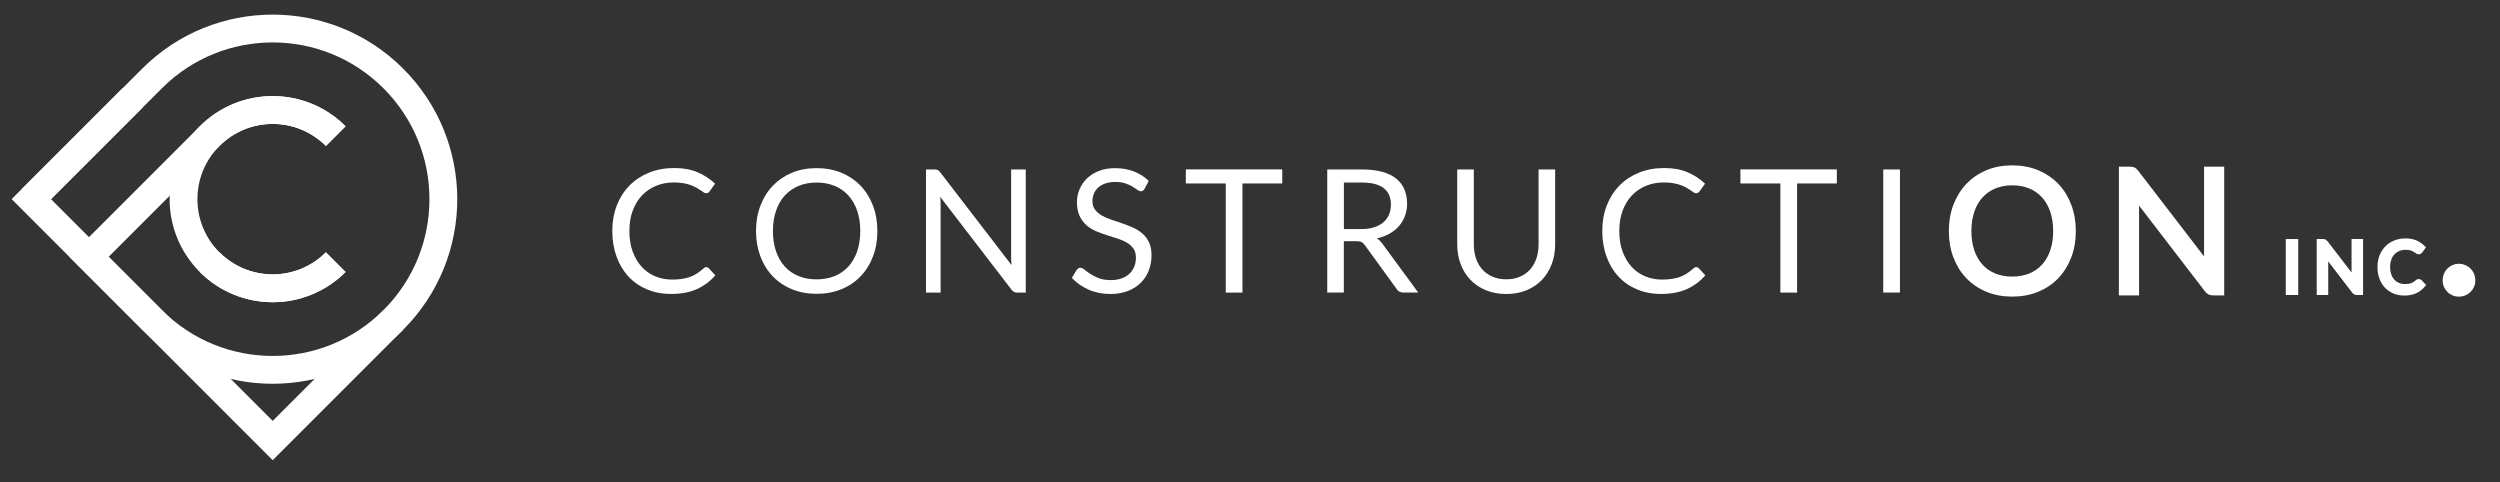 <?xml version="1.0" encoding="utf-8"?>
<!-- Generator: Adobe Illustrator 24.0.2, SVG Export Plug-In . SVG Version: 6.00 Build 0)  -->
<svg version="1.1" id="Logo" xmlns="http://www.w3.org/2000/svg" xmlns:xlink="http://www.w3.org/1999/xlink" x="0px" y="0px"
	 viewBox="0 0 449.33 86.67" style="enable-background:new 0 0 449.33 86.67;" xml:space="preserve">
<rect x="0" y="0" width="449.33" height="86.67" fill="#333333" stroke="none"/>
<style type="text/css">
	.st0{fill:none;stroke:#FFFFFF;stroke-width:5;stroke-miterlimit:10;}
	.st1{fill:#FFFFFF;}
	.st2{fill:#FFFFFF;stroke:#FFFFFF;stroke-miterlimit:10;}
</style>
<g>
	<g>
		<g>
			<path class="st0" d="M60.34,47.12c-6.26,6.26-16.4,6.26-22.66,0c-6.26-6.26-6.26-16.4,0-22.66c6.26-6.26,16.4-6.26,22.66,0"/>
			<polyline class="st0" points="23.87,17.55 5.63,35.79 49.01,79.18 70.7,57.49 			"/>
		</g>
		<g>
			<path class="st0" d="M60.34,24.47c-6.26-6.26-16.4-6.26-22.66,0"/>
			<path class="st0" d="M37.68,47.12c6.26,6.26,16.4,6.26,22.66,0"/>
			<path class="st0" d="M37.68,24.47L15.99,46.16l11.33,11.33c11.98,11.98,31.4,11.98,43.38,0v0c11.98-11.98,11.98-31.4,0-43.38v0
				c-11.98-11.98-31.4-11.98-43.38,0L5.63,35.79"/>
		</g>
	</g>
	<g>
		<path class="st1" d="M126.95,48.01c0.16,0,0.31,0.07,0.45,0.2l1.17,1.28c-0.91,1.05-2,1.87-3.3,2.46
			c-1.29,0.59-2.85,0.88-4.67,0.88c-1.6,0-3.04-0.28-4.34-0.83c-1.3-0.55-2.4-1.32-3.32-2.32c-0.92-0.99-1.63-2.19-2.13-3.57
			s-0.76-2.92-0.76-4.59s0.27-3.2,0.81-4.59s1.3-2.58,2.28-3.58s2.15-1.77,3.51-2.32s2.87-0.83,4.52-0.83
			c1.63,0,3.03,0.25,4.21,0.76c1.18,0.5,2.23,1.19,3.14,2.05l-0.97,1.37c-0.07,0.1-0.15,0.19-0.25,0.25c-0.09,0.07-0.23,0.1-0.4,0.1
			c-0.13,0-0.28-0.05-0.42-0.15c-0.15-0.1-0.33-0.22-0.53-0.36c-0.21-0.14-0.45-0.3-0.73-0.46c-0.28-0.16-0.61-0.32-0.99-0.46
			c-0.38-0.14-0.82-0.27-1.33-0.36s-1.09-0.15-1.74-0.15c-1.18,0-2.27,0.2-3.25,0.61c-0.98,0.41-1.83,0.99-2.54,1.74
			c-0.71,0.75-1.26,1.67-1.66,2.75c-0.4,1.08-0.59,2.29-0.59,3.63c0,1.38,0.2,2.61,0.59,3.69c0.4,1.08,0.94,1.99,1.62,2.74
			c0.68,0.75,1.5,1.32,2.43,1.71c0.94,0.39,1.95,0.59,3.03,0.59c0.66,0,1.25-0.04,1.78-0.12c0.52-0.08,1.01-0.2,1.46-0.36
			s0.86-0.37,1.25-0.63c0.39-0.25,0.77-0.55,1.17-0.9C126.61,48.09,126.78,48.01,126.95,48.01z"/>
		<path class="st1" d="M157.69,41.53c0,1.66-0.26,3.18-0.79,4.56c-0.52,1.38-1.27,2.58-2.22,3.57c-0.96,1-2.11,1.77-3.45,2.32
			s-2.83,0.83-4.45,0.83s-3.11-0.27-4.45-0.83c-1.34-0.55-2.49-1.33-3.44-2.32c-0.96-1-1.7-2.19-2.22-3.57
			c-0.52-1.38-0.79-2.91-0.79-4.56s0.26-3.18,0.79-4.56c0.52-1.38,1.27-2.58,2.22-3.58c0.96-1,2.1-1.78,3.44-2.34
			c1.34-0.56,2.82-0.83,4.45-0.83s3.11,0.28,4.45,0.83c1.34,0.56,2.49,1.34,3.45,2.34c0.96,1,1.7,2.2,2.22,3.58
			C157.43,38.35,157.69,39.87,157.69,41.53z M154.62,41.53c0-1.36-0.19-2.58-0.56-3.66c-0.37-1.08-0.9-1.99-1.58-2.74
			c-0.68-0.75-1.5-1.32-2.47-1.72c-0.97-0.4-2.05-0.6-3.24-0.6c-1.18,0-2.26,0.2-3.23,0.6s-1.79,0.98-2.48,1.72
			c-0.68,0.75-1.21,1.66-1.58,2.74c-0.37,1.08-0.56,2.3-0.56,3.66s0.19,2.58,0.56,3.65c0.37,1.08,0.9,1.99,1.58,2.73
			c0.68,0.75,1.51,1.32,2.48,1.71c0.97,0.4,2.04,0.59,3.23,0.59c1.19,0,2.27-0.2,3.24-0.59c0.97-0.4,1.79-0.97,2.47-1.71
			c0.68-0.75,1.2-1.66,1.58-2.73C154.43,44.1,154.62,42.89,154.62,41.53z"/>
		<path class="st1" d="M168.55,30.56c0.13,0.07,0.28,0.2,0.44,0.41l12.82,16.68c-0.03-0.27-0.05-0.53-0.06-0.78
			c-0.01-0.25-0.02-0.5-0.02-0.73V30.46h2.63v22.13h-1.51c-0.24,0-0.44-0.04-0.59-0.12c-0.16-0.08-0.32-0.22-0.47-0.42l-12.8-16.66
			c0.02,0.26,0.04,0.51,0.05,0.76s0.02,0.47,0.02,0.68v15.76h-2.63V30.46h1.54C168.23,30.46,168.42,30.49,168.55,30.56z"/>
		<path class="st1" d="M205.73,33.91c-0.09,0.15-0.19,0.27-0.29,0.35c-0.1,0.08-0.24,0.12-0.4,0.12c-0.18,0-0.38-0.09-0.61-0.26
			c-0.23-0.17-0.53-0.37-0.88-0.58c-0.35-0.21-0.78-0.4-1.28-0.58c-0.5-0.18-1.1-0.26-1.81-0.26c-0.67,0-1.26,0.09-1.78,0.27
			c-0.51,0.18-0.94,0.42-1.29,0.73c-0.35,0.31-0.6,0.67-0.78,1.09c-0.18,0.42-0.26,0.87-0.26,1.35c0,0.62,0.15,1.13,0.46,1.54
			c0.3,0.41,0.71,0.75,1.2,1.04c0.5,0.29,1.07,0.54,1.7,0.75c0.63,0.21,1.28,0.43,1.95,0.66c0.66,0.23,1.31,0.48,1.95,0.76
			c0.63,0.28,1.2,0.64,1.7,1.07c0.5,0.43,0.9,0.96,1.2,1.59c0.3,0.63,0.46,1.4,0.46,2.32c0,0.97-0.17,1.88-0.49,2.73
			c-0.33,0.85-0.81,1.59-1.44,2.22c-0.63,0.63-1.41,1.12-2.33,1.48c-0.92,0.36-1.97,0.54-3.14,0.54c-1.43,0-2.74-0.26-3.91-0.78
			c-1.18-0.52-2.18-1.22-3.02-2.11l0.86-1.42c0.08-0.11,0.18-0.21,0.3-0.29c0.12-0.08,0.25-0.12,0.39-0.12
			c0.22,0,0.46,0.12,0.74,0.35c0.28,0.23,0.63,0.49,1.04,0.76s0.92,0.53,1.51,0.76c0.59,0.23,1.31,0.35,2.17,0.35
			c0.71,0,1.34-0.1,1.9-0.29c0.56-0.2,1.03-0.47,1.41-0.83c0.39-0.35,0.68-0.78,0.89-1.27c0.21-0.49,0.31-1.04,0.31-1.65
			c0-0.67-0.15-1.22-0.46-1.64c-0.3-0.43-0.7-0.78-1.2-1.07c-0.49-0.29-1.06-0.53-1.69-0.73c-0.63-0.2-1.28-0.41-1.95-0.62
			s-1.31-0.46-1.95-0.73c-0.63-0.28-1.2-0.64-1.69-1.08c-0.49-0.44-0.89-1-1.2-1.66c-0.3-0.66-0.46-1.48-0.46-2.46
			c0-0.78,0.15-1.54,0.46-2.27s0.74-1.38,1.32-1.95c0.58-0.57,1.29-1.02,2.14-1.36c0.85-0.34,1.82-0.51,2.93-0.51
			c1.24,0,2.36,0.2,3.38,0.59s1.91,0.96,2.67,1.7L205.73,33.91z"/>
		<path class="st1" d="M230.46,30.46v2.52h-7.15v19.61h-3V32.97h-7.18v-2.52H230.46z"/>
		<path class="st1" d="M241.53,43.35v9.23h-2.98V30.46h6.25c1.4,0,2.61,0.14,3.63,0.42c1.02,0.28,1.86,0.69,2.52,1.23
			c0.66,0.54,1.16,1.18,1.47,1.94s0.48,1.6,0.48,2.54c0,0.78-0.12,1.51-0.37,2.19s-0.6,1.29-1.07,1.83c-0.47,0.54-1.04,1-1.71,1.38
			c-0.67,0.38-1.44,0.67-2.29,0.86c0.37,0.22,0.7,0.53,0.99,0.94l6.45,8.79h-2.66c-0.55,0-0.95-0.21-1.21-0.63l-5.74-7.91
			c-0.18-0.25-0.37-0.42-0.57-0.53c-0.21-0.11-0.52-0.16-0.93-0.16H241.53z M241.53,41.17h3.13c0.88,0,1.64-0.1,2.31-0.32
			c0.66-0.21,1.22-0.51,1.67-0.9c0.45-0.39,0.78-0.85,1.01-1.38s0.34-1.13,0.34-1.78c0-1.32-0.43-2.31-1.3-2.98
			c-0.87-0.67-2.16-1-3.88-1h-3.27V41.17z"/>
		<path class="st1" d="M270.71,50.2c0.92,0,1.73-0.15,2.46-0.46c0.72-0.31,1.33-0.74,1.83-1.3c0.5-0.56,0.88-1.22,1.14-1.99
			c0.26-0.77,0.39-1.62,0.39-2.55V30.46h2.98V43.9c0,1.28-0.2,2.46-0.61,3.55c-0.41,1.09-0.99,2.04-1.74,2.83
			c-0.76,0.8-1.68,1.42-2.77,1.88c-1.09,0.45-2.32,0.68-3.67,0.68c-1.36,0-2.58-0.23-3.67-0.68c-1.09-0.45-2.02-1.08-2.78-1.88
			c-0.76-0.8-1.35-1.74-1.75-2.83c-0.41-1.09-0.61-2.27-0.61-3.55V30.46h2.98v13.43c0,0.93,0.13,1.78,0.39,2.55
			c0.26,0.77,0.64,1.44,1.14,1.99c0.5,0.56,1.11,0.99,1.84,1.3S269.8,50.2,270.71,50.2z"/>
		<path class="st1" d="M304.88,48.01c0.17,0,0.31,0.07,0.45,0.2l1.17,1.28c-0.91,1.05-2,1.87-3.3,2.46
			c-1.29,0.59-2.85,0.88-4.67,0.88c-1.6,0-3.04-0.28-4.34-0.83c-1.3-0.55-2.4-1.32-3.32-2.32c-0.92-0.99-1.63-2.19-2.13-3.57
			c-0.5-1.39-0.76-2.92-0.76-4.59s0.27-3.2,0.81-4.59s1.3-2.58,2.28-3.58s2.15-1.77,3.51-2.32s2.87-0.83,4.52-0.83
			c1.63,0,3.03,0.25,4.21,0.76c1.18,0.5,2.23,1.19,3.14,2.05l-0.97,1.37c-0.07,0.1-0.15,0.19-0.25,0.25c-0.09,0.07-0.23,0.1-0.4,0.1
			c-0.13,0-0.28-0.05-0.42-0.15c-0.15-0.1-0.33-0.22-0.53-0.36c-0.21-0.14-0.45-0.3-0.73-0.46c-0.28-0.16-0.61-0.32-0.99-0.46
			s-0.82-0.27-1.33-0.36c-0.5-0.1-1.09-0.15-1.75-0.15c-1.18,0-2.27,0.2-3.25,0.61c-0.98,0.41-1.83,0.99-2.54,1.74
			s-1.26,1.67-1.66,2.75c-0.4,1.08-0.59,2.29-0.59,3.63c0,1.38,0.2,2.61,0.59,3.69c0.4,1.08,0.94,1.99,1.62,2.74
			c0.68,0.75,1.5,1.32,2.43,1.71c0.94,0.39,1.95,0.59,3.03,0.59c0.66,0,1.25-0.04,1.78-0.12c0.52-0.08,1.01-0.2,1.46-0.36
			c0.45-0.16,0.86-0.37,1.25-0.63c0.39-0.25,0.77-0.55,1.17-0.9C304.55,48.09,304.72,48.01,304.88,48.01z"/>
		<path class="st1" d="M330.14,30.46v2.52h-7.15v19.61h-3V32.97h-7.18v-2.52H330.14z"/>
		<path class="st1" d="M341.48,52.58h-3V30.46h3V52.58z"/>
		<path class="st2" d="M372.59,41.53c0,1.66-0.26,3.18-0.79,4.56c-0.53,1.38-1.27,2.58-2.22,3.57c-0.96,1-2.11,1.77-3.45,2.32
			c-1.34,0.55-2.83,0.83-4.46,0.83s-3.11-0.27-4.45-0.83c-1.34-0.55-2.49-1.33-3.44-2.32c-0.96-1-1.7-2.19-2.22-3.57
			c-0.53-1.38-0.79-2.91-0.79-4.56s0.26-3.18,0.79-4.56c0.53-1.38,1.27-2.58,2.22-3.58c0.96-1,2.1-1.78,3.44-2.34
			c1.34-0.56,2.82-0.83,4.45-0.83s3.11,0.28,4.46,0.83c1.34,0.56,2.49,1.34,3.45,2.34c0.96,1,1.7,2.2,2.22,3.58
			C372.33,38.35,372.59,39.87,372.59,41.53z M369.52,41.53c0-1.36-0.19-2.58-0.56-3.66c-0.37-1.08-0.9-1.99-1.58-2.74
			c-0.68-0.75-1.5-1.32-2.47-1.72s-2.05-0.6-3.24-0.6c-1.18,0-2.26,0.2-3.23,0.6c-0.97,0.4-1.79,0.98-2.48,1.72
			c-0.68,0.75-1.21,1.66-1.58,2.74c-0.37,1.08-0.56,2.3-0.56,3.66s0.19,2.58,0.56,3.65c0.37,1.08,0.9,1.99,1.58,2.73
			c0.68,0.75,1.51,1.32,2.48,1.71c0.97,0.4,2.04,0.59,3.23,0.59c1.19,0,2.27-0.2,3.24-0.59c0.97-0.4,1.79-0.97,2.47-1.71
			c0.68-0.75,1.2-1.66,1.58-2.73C369.33,44.1,369.52,42.89,369.52,41.53z"/>
		<path class="st2" d="M383.45,30.56c0.13,0.07,0.28,0.2,0.44,0.41l12.82,16.68c-0.03-0.27-0.05-0.53-0.06-0.78
			c-0.01-0.25-0.01-0.5-0.01-0.73V30.46h2.62v22.13h-1.51c-0.24,0-0.44-0.04-0.59-0.12c-0.16-0.08-0.32-0.22-0.47-0.42l-12.8-16.66
			c0.02,0.26,0.04,0.51,0.05,0.76c0.01,0.25,0.02,0.47,0.02,0.68v15.76h-2.63V30.46h1.54C383.12,30.46,383.32,30.49,383.45,30.56z"
			/>
		<path class="st2" d="M412.56,52.52h-1.23v-9.06h1.23V52.52z"/>
		<path class="st2" d="M417.76,43.5c0.05,0.03,0.11,0.08,0.18,0.17l5.25,6.83c-0.01-0.11-0.02-0.22-0.03-0.32
			c0-0.1-0.01-0.2-0.01-0.3v-6.42h1.07v9.06h-0.62c-0.1,0-0.18-0.02-0.24-0.05c-0.07-0.03-0.13-0.09-0.19-0.17l-5.24-6.82
			c0.01,0.1,0.01,0.21,0.02,0.31c0,0.1,0.01,0.19,0.01,0.28v6.45h-1.07v-9.06h0.63C417.63,43.46,417.71,43.48,417.76,43.5z"/>
		<path class="st2" d="M434.73,50.65c0.07,0,0.13,0.03,0.18,0.08l0.48,0.52c-0.37,0.43-0.82,0.76-1.35,1.01
			c-0.53,0.24-1.17,0.36-1.91,0.36c-0.65,0-1.25-0.11-1.78-0.34c-0.53-0.23-0.98-0.54-1.36-0.95c-0.38-0.41-0.67-0.89-0.87-1.46
			c-0.21-0.57-0.31-1.19-0.31-1.88s0.11-1.31,0.33-1.88c0.22-0.57,0.53-1.06,0.93-1.47c0.4-0.41,0.88-0.73,1.44-0.95
			c0.56-0.23,1.17-0.34,1.85-0.34c0.67,0,1.24,0.1,1.72,0.31c0.48,0.21,0.91,0.49,1.29,0.84l-0.4,0.56c-0.03,0.04-0.06,0.08-0.1,0.1
			c-0.04,0.03-0.09,0.04-0.16,0.04c-0.06,0-0.11-0.02-0.17-0.06c-0.06-0.04-0.13-0.09-0.22-0.15c-0.08-0.06-0.18-0.12-0.3-0.19
			c-0.11-0.07-0.25-0.13-0.4-0.19c-0.16-0.06-0.34-0.11-0.54-0.15c-0.21-0.04-0.45-0.06-0.71-0.06c-0.48,0-0.93,0.08-1.33,0.25
			c-0.4,0.17-0.75,0.4-1.04,0.71c-0.29,0.31-0.52,0.68-0.68,1.13c-0.16,0.44-0.24,0.94-0.24,1.49c0,0.56,0.08,1.07,0.24,1.51
			c0.16,0.44,0.38,0.82,0.66,1.12s0.61,0.54,1,0.7c0.38,0.16,0.8,0.24,1.24,0.24c0.27,0,0.51-0.02,0.73-0.05
			c0.21-0.03,0.41-0.08,0.6-0.15c0.18-0.07,0.35-0.15,0.51-0.26c0.16-0.1,0.32-0.23,0.48-0.37
			C434.59,50.68,434.66,50.65,434.73,50.65z"/>
		<path class="st2" d="M439.52,50.37c0-0.34,0.06-0.66,0.19-0.96c0.12-0.3,0.29-0.56,0.51-0.78c0.21-0.22,0.47-0.4,0.77-0.53
			c0.3-0.13,0.62-0.2,0.96-0.2c0.34,0,0.66,0.07,0.96,0.2c0.3,0.13,0.56,0.31,0.78,0.53c0.22,0.22,0.39,0.48,0.52,0.78
			c0.12,0.3,0.19,0.62,0.19,0.96c0,0.35-0.06,0.67-0.19,0.97c-0.12,0.29-0.3,0.55-0.52,0.77c-0.22,0.22-0.48,0.39-0.78,0.52
			c-0.3,0.12-0.62,0.19-0.96,0.19c-0.34,0-0.66-0.06-0.96-0.19c-0.3-0.12-0.56-0.3-0.77-0.52c-0.21-0.22-0.38-0.48-0.51-0.77
			C439.58,51.05,439.52,50.72,439.52,50.37z"/>
	</g>
</g>
</svg>
